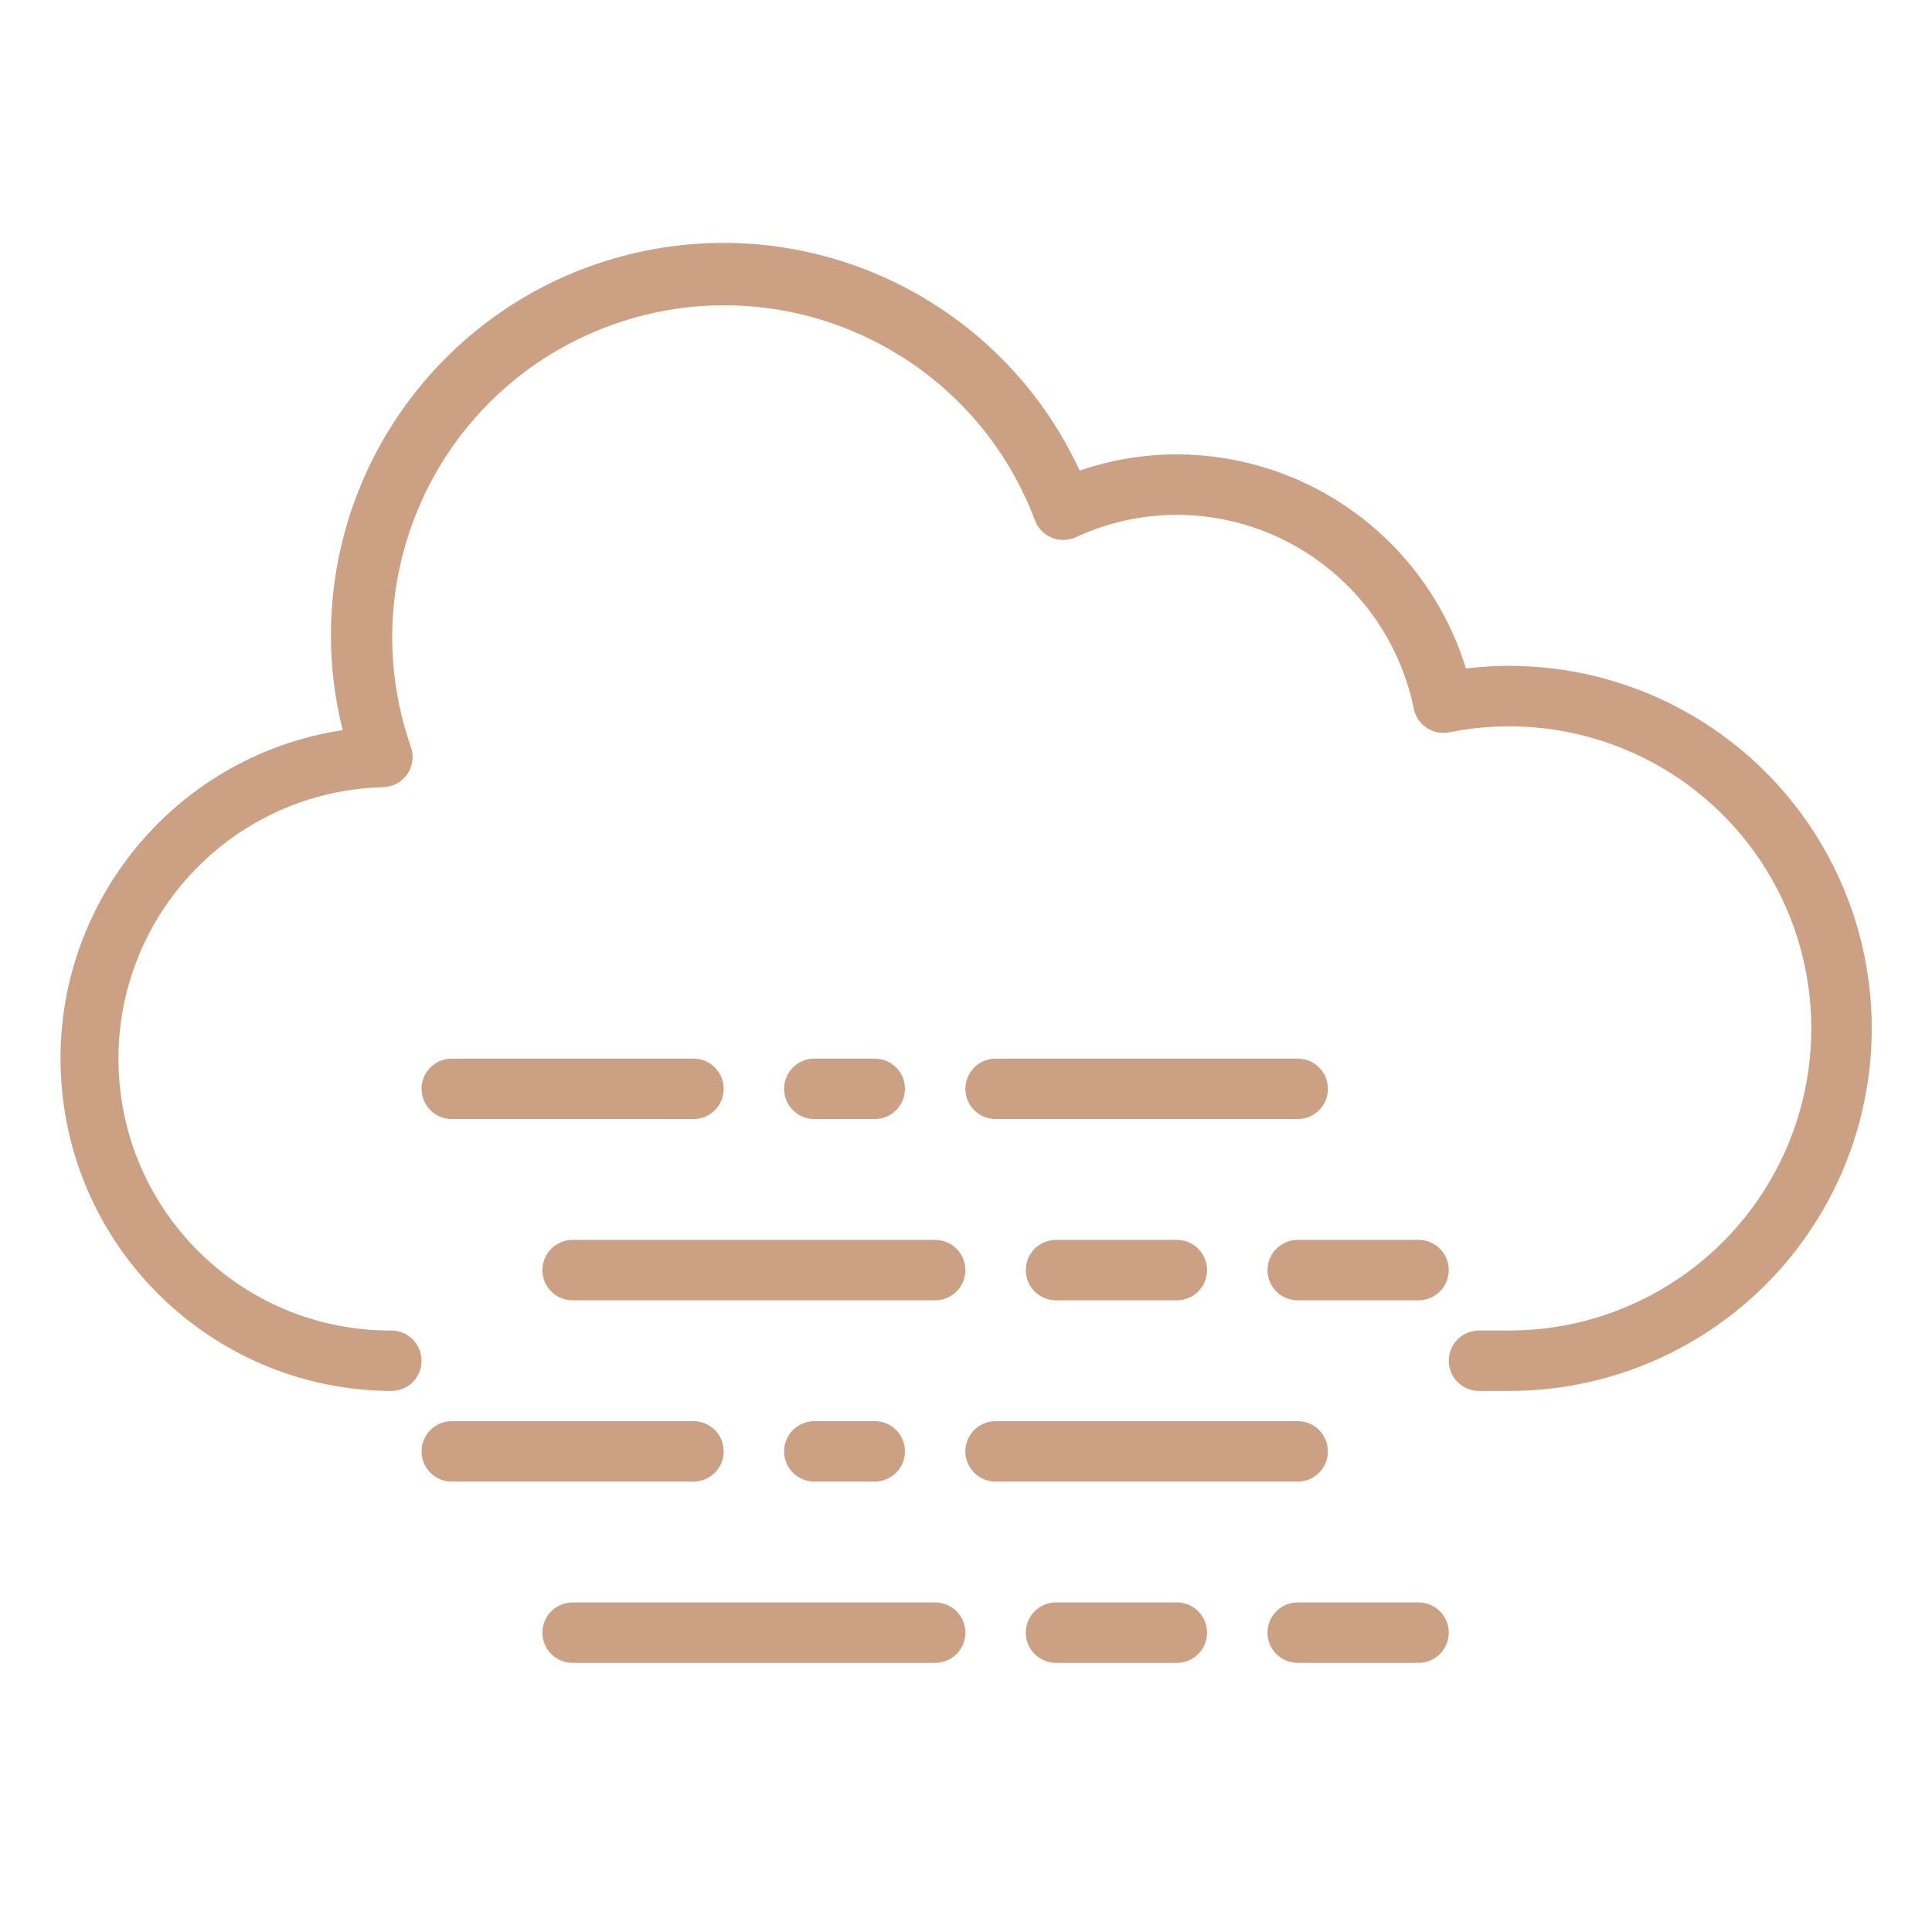 <?xml version="1.0"?>
<svg xmlns="http://www.w3.org/2000/svg" height="512px" viewBox="-20 -84 638.67 638" width="512px"><path d="m109.371 375.477c5.516 0 9.988-4.473 9.988-9.988 0-5.512-4.473-9.984-9.988-9.984-49.238.215-89.473-39.254-90.207-88.484-.73-49.234 38.305-89.883 87.527-91.137 3.195-.09 6.156-1.699 7.961-4.34 1.809-2.637 2.242-5.98 1.168-8.992-19.82-56.734 9.668-118.855 66.152-139.363s118.965 8.223 140.152 64.461c.973 2.602 2.98 4.691 5.551 5.754 2.574 1.059 5.465 1 7.992-.16 10.453-4.863 21.84-7.383 33.371-7.395 37.996.07 70.719 26.836 78.316 64.07 1.086 5.406 6.359 8.906 11.766 7.82 37.309-7.539 75.656 6.789 98.891 36.941 23.23 30.145 27.301 70.879 10.504 105.035-16.801 34.156-51.559 55.789-89.617 55.789h-9.988c-5.516 0-9.988 4.473-9.988 9.984 0 5.516 4.473 9.988 9.988 9.988h9.988c44.531.004 85.391-24.684 106.102-64.105s17.859-87.082-7.41-123.75c-25.27-36.664-68.789-56.301-113.004-50.98-12.887-41.984-51.629-70.68-95.547-70.766-10.934-.008-21.793 1.809-32.133 5.363-25.582-55.297-86.195-85.34-145.688-72.227-59.5 13.117-101.855 65.863-101.824 126.785.008 10.527 1.316 21.012 3.895 31.219-56.695 8.652-97.203 59.465-92.988 116.668 4.207 57.203 51.715 101.535 109.07 101.793zm0 0" fill="#cca083"/><path d="m418.973 395.453c0-5.516-4.469-9.988-9.984-9.988h-99.875c-5.516 0-9.984 4.473-9.984 9.988s4.469 9.984 9.984 9.984h99.875c5.516 0 9.984-4.469 9.984-9.984zm0 0" fill="#cca083"/><path d="m129.344 405.438h79.898c5.516 0 9.988-4.469 9.988-9.984s-4.473-9.988-9.988-9.988h-79.898c-5.516 0-9.984 4.473-9.984 9.988s4.469 9.984 9.984 9.984zm0 0" fill="#cca083"/><path d="m269.164 405.438c5.516 0 9.988-4.469 9.988-9.984s-4.473-9.988-9.988-9.988h-19.973c-5.516 0-9.988 4.473-9.988 9.988s4.473 9.984 9.988 9.984zm0 0" fill="#cca083"/><path d="m169.293 465.363h119.848c5.516 0 9.988-4.473 9.988-9.988s-4.473-9.988-9.988-9.988h-119.848c-5.516 0-9.988 4.473-9.988 9.988s4.473 9.988 9.988 9.988zm0 0" fill="#cca083"/><path d="m408.988 465.363h39.949c5.512 0 9.984-4.473 9.984-9.988s-4.473-9.988-9.984-9.988h-39.949c-5.516 0-9.988 4.473-9.988 9.988s4.473 9.988 9.988 9.988zm0 0" fill="#cca083"/><path d="m379.023 455.375c0-5.516-4.469-9.988-9.984-9.988h-39.949c-5.516 0-9.988 4.473-9.988 9.988s4.473 9.988 9.988 9.988h39.949c5.516 0 9.984-4.473 9.984-9.988zm0 0" fill="#cca083"/><path d="m418.973 275.605c0-5.516-4.469-9.988-9.984-9.988h-99.875c-5.516 0-9.984 4.473-9.984 9.988s4.469 9.988 9.984 9.988h99.875c5.516 0 9.984-4.473 9.984-9.988zm0 0" fill="#cca083"/><path d="m129.344 285.594h79.898c5.516 0 9.988-4.473 9.988-9.988s-4.473-9.988-9.988-9.988h-79.898c-5.516 0-9.984 4.473-9.984 9.988s4.469 9.988 9.984 9.988zm0 0" fill="#cca083"/><path d="m269.164 285.594c5.516 0 9.988-4.473 9.988-9.988s-4.473-9.988-9.988-9.988h-19.973c-5.516 0-9.988 4.473-9.988 9.988s4.473 9.988 9.988 9.988zm0 0" fill="#cca083"/><path d="m289.141 325.543h-119.848c-5.516 0-9.988 4.469-9.988 9.984s4.473 9.988 9.988 9.988h119.848c5.516 0 9.988-4.473 9.988-9.988s-4.473-9.984-9.988-9.984zm0 0" fill="#cca083"/><path d="m448.938 325.543h-39.949c-5.516 0-9.988 4.469-9.988 9.984s4.473 9.988 9.988 9.988h39.949c5.512 0 9.984-4.473 9.984-9.988s-4.473-9.984-9.984-9.984zm0 0" fill="#cca083"/><path d="m329.09 325.543c-5.516 0-9.988 4.469-9.988 9.984s4.473 9.988 9.988 9.988h39.949c5.516 0 9.984-4.473 9.984-9.988s-4.469-9.984-9.984-9.984zm0 0" fill="#cca083"/></svg>
